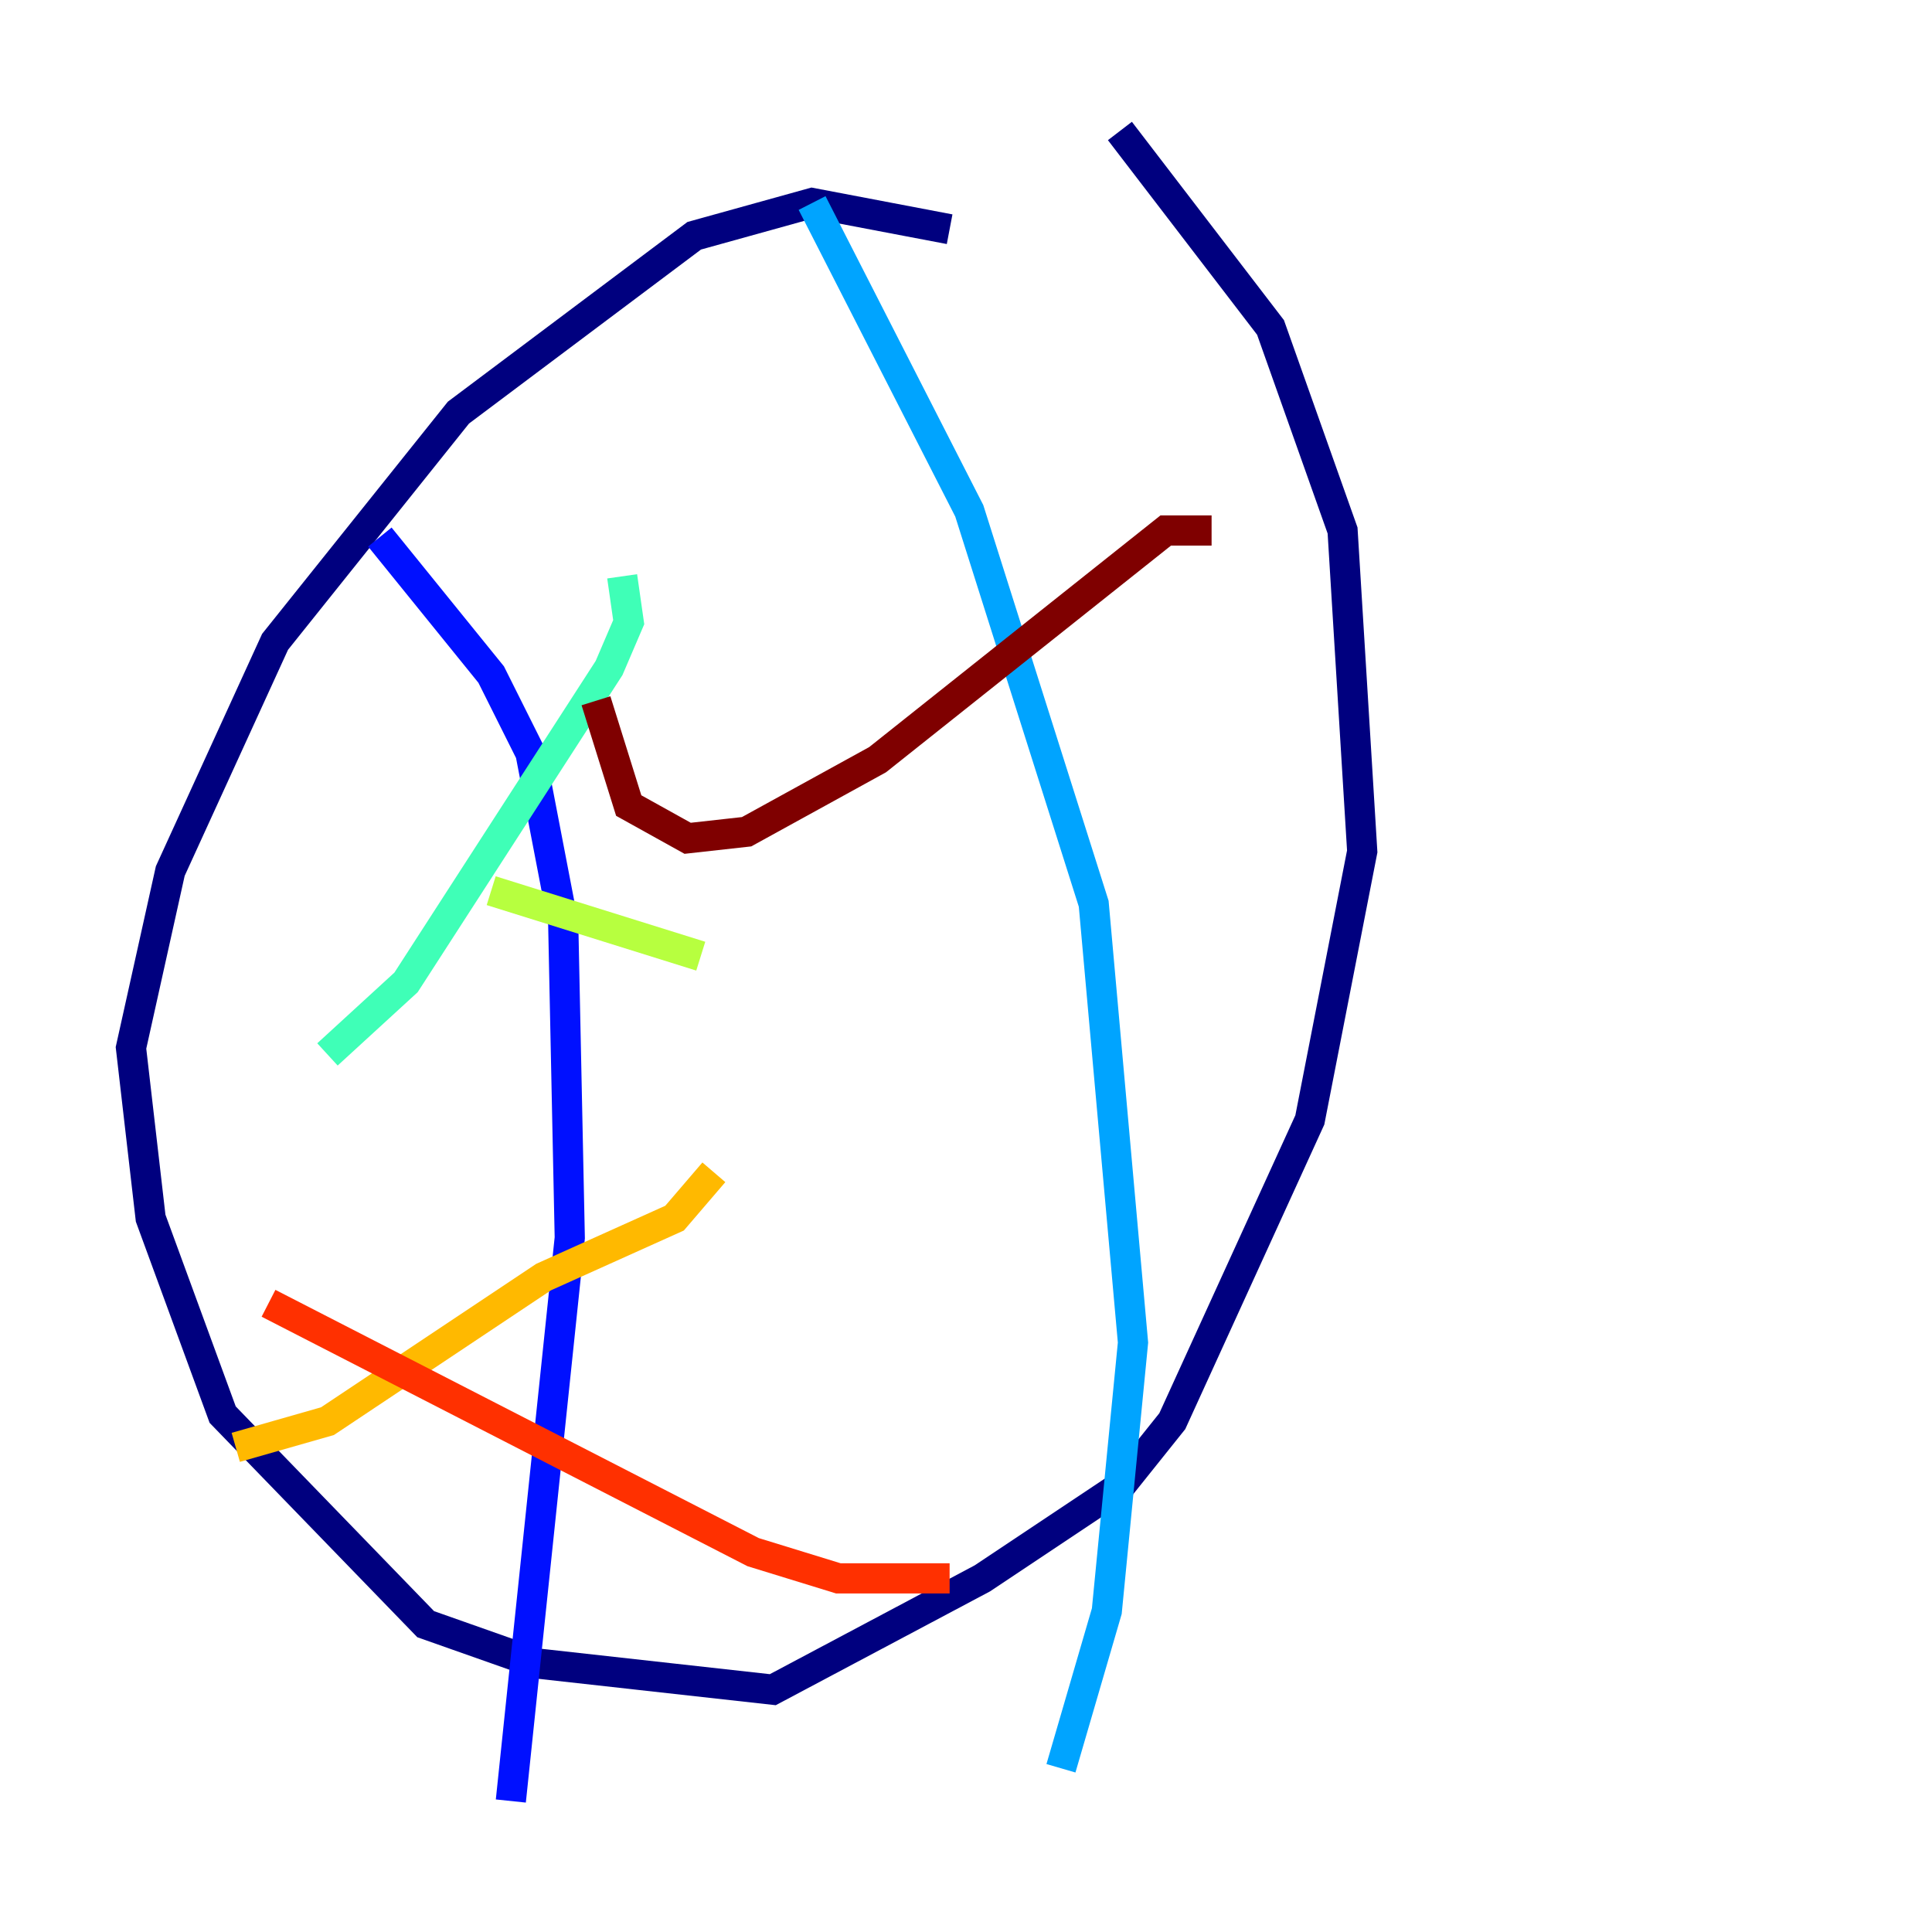<?xml version="1.0" encoding="utf-8" ?>
<svg baseProfile="tiny" height="128" version="1.2" viewBox="0,0,128,128" width="128" xmlns="http://www.w3.org/2000/svg" xmlns:ev="http://www.w3.org/2001/xml-events" xmlns:xlink="http://www.w3.org/1999/xlink"><defs /><polyline fill="none" points="62.915,15.186 53.803,13.451 45.993,15.62 30.373,27.336 18.224,42.522 11.281,57.709 8.678,69.424 9.98,80.705 14.752,93.722 28.203,107.607 35.58,110.21 51.2,111.946 65.085,104.57 74.197,98.495 77.668,94.156 86.78,74.197 90.251,56.407 88.949,35.146 84.176,21.695 74.197,8.678" stroke="#00007f" stroke-width="2" /><polyline fill="none" points="25.166,35.58 32.542,44.691 35.146,49.898 37.315,61.18 37.749,82.007 33.844,119.322" stroke="#0010ff" stroke-width="2" /><polyline fill="none" points="53.803,13.451 64.217,33.844 72.461,59.878 75.064,88.949 73.329,106.739 70.291,117.153" stroke="#00a4ff" stroke-width="2" /><polyline fill="none" points="41.22,38.183 41.654,41.22 40.352,44.258 26.902,65.085 21.695,69.858" stroke="#3fffb7" stroke-width="2" /><polyline fill="none" points="32.542,59.01 46.427,63.349" stroke="#b7ff3f" stroke-width="2" /><polyline fill="none" points="47.295,77.668 44.691,80.705 36.014,84.61 21.695,94.156 15.62,95.891" stroke="#ffb900" stroke-width="2" /><polyline fill="none" points="17.79,86.346 49.898,102.834 55.539,104.57 62.915,104.57" stroke="#ff3000" stroke-width="2" /><polyline fill="none" points="80.271,35.146 77.234,35.146 58.142,50.332 49.464,55.105 45.559,55.539 41.654,53.37 39.485,46.427" stroke="#7f0000" stroke-width="2" /></svg>